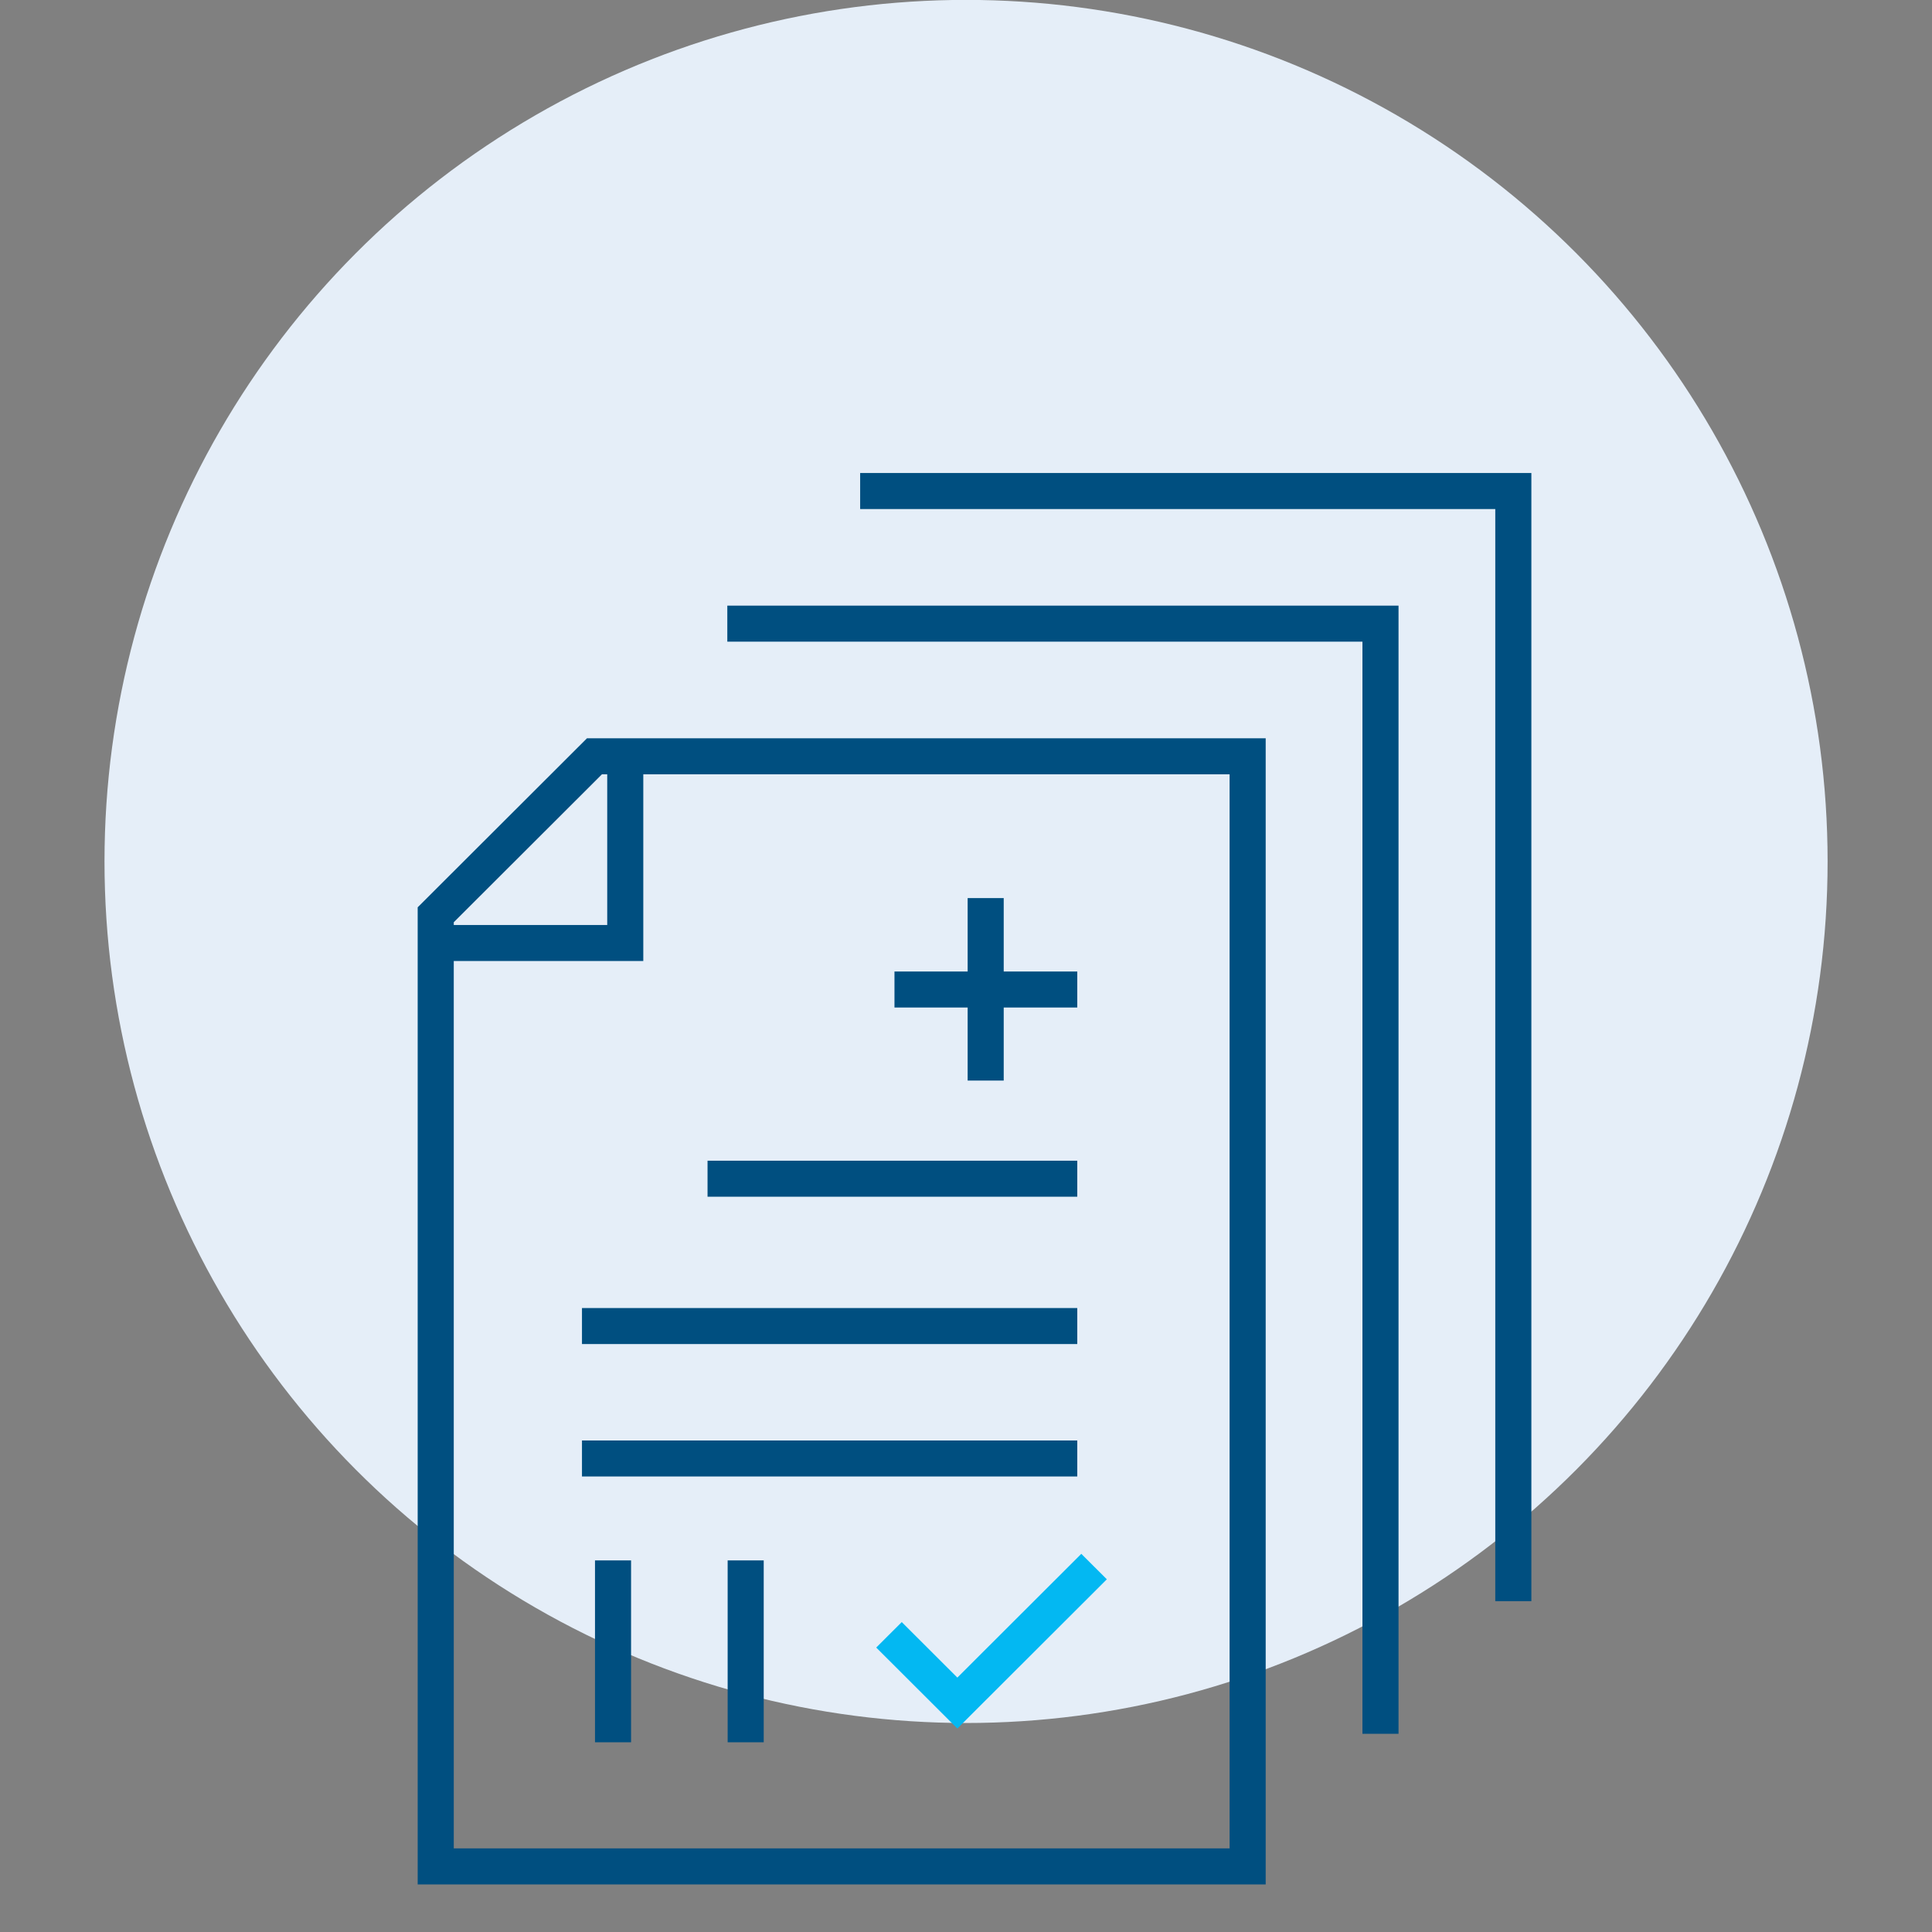 <?xml version="1.0" encoding="UTF-8"?>
<svg width="74" height="74" version="1.1" viewBox="0 0 19.579 19.579" xmlns="http://www.w3.org/2000/svg">
 <rect x="0" y="0" width="19.579" height="19.579" fill="#808080" stroke="none"/>
 <g transform="translate(0 -277.42)">
  <circle cx="9.79" cy="286.15" r="8.731" fill="#e5eef8" stroke-width=".37"/>
 </g>
 <g transform="matrix(1.239 0 0 1.237 24.489 -25.912)" fill="none" stroke-miterlimit="10" stroke-width=".808">
  <g stroke="#004f80">
   <g stroke-width="1.114">
    <polygon class="st0" transform="matrix(.265 0 0 .265 -40.992 2.318)" points="98.45 93.68 93.55 98.58 93.55 128 118.61 128 118.61 93.68"/>
    <polygon class="st0" transform="matrix(.265 0 0 .265 -40.992 2.318)" points="122.71 89.58 122.71 123.9 122.71 89.58 102.55 89.58"/>
    <polygon class="st0" transform="matrix(.265 0 0 .265 -40.992 2.318)" points="126.81 85.48 126.81 119.8 126.81 85.48 106.65 85.48"/>
   </g>
   <g stroke-width=".295">
    <path class="st0" d="m-13.978 30.604h3.024z"/>
    <path class="st0" d="m-15.005 31.811h4.051z"/>
    <path class="st0" d="m-15.005 32.896h4.051z"/>
    <path d="m-14.651 27.101v1.572h-1.572"/>
   </g>
  </g>
  <polygon class="st0" transform="matrix(.265 0 0 .265 -40.992 2.318)" points="109.65 122.95 113.87 118.73 109.65 122.95 107.54 120.84" stroke="#03b8f2" stroke-width="1.114"/>
  <g stroke="#004f80" stroke-width=".295">
   <path class="st0" d="m-12.449 29.054h1.495z"/>
   <path class="st0" d="m-11.703 28.305v1.495z"/>
   <path class="st0" d="m-14.751 35.221v-1.49z"/>
   <path class="st0" d="m-13.666 35.221v-1.49z"/>
  </g>
 </g>
</svg>

